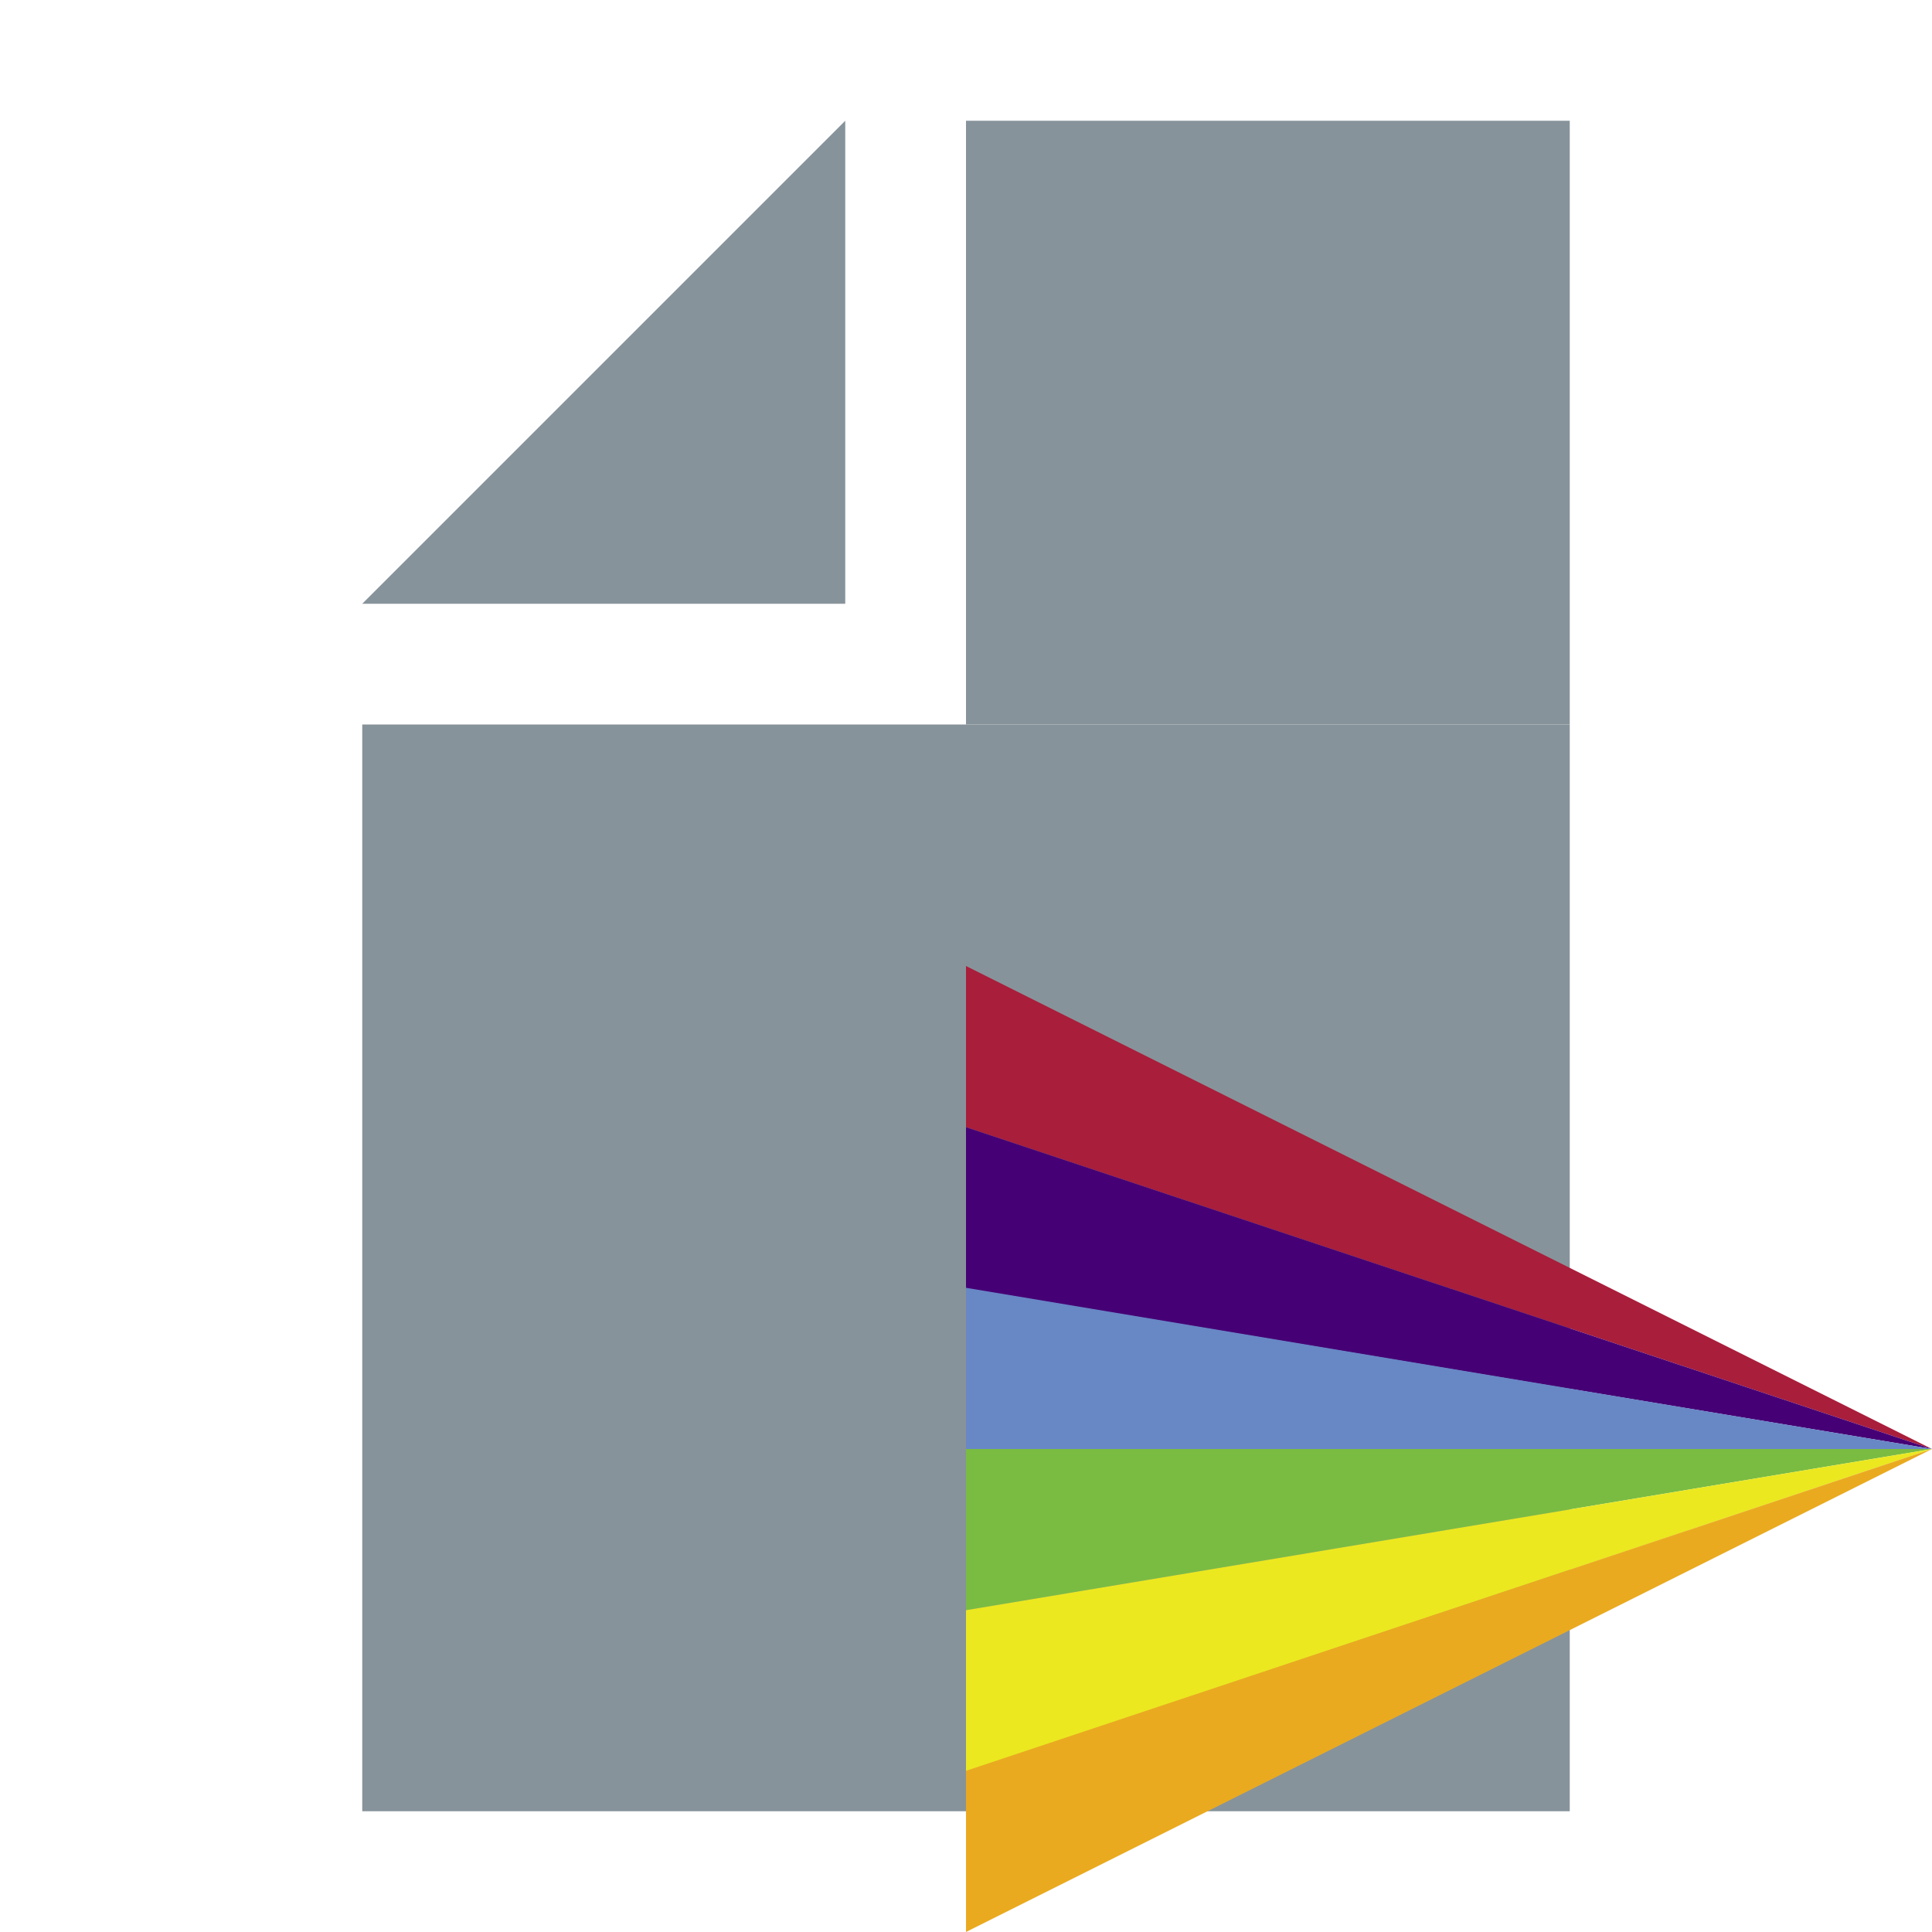 <svg width="16" height="16" viewBox="0 0 16 16" fill="none" xmlns="http://www.w3.org/2000/svg">
<rect width="10" height="14" fill="black" fill-opacity="0" transform="translate(3 1)"/>
<rect x="8" y="1" width="5" height="5" fill="#87939A"/>
<path d="M7 5V1L3 5H7Z" fill="#87939A"/>
<rect x="3" y="6" width="10" height="9" fill="#87939A"/>
<path d="M16 12L8 8V9.335L16 12Z" fill="#A91E3B"/>
<path d="M16 12L8 9.335V10.67L16 12Z" fill="#460075"/>
<path d="M8 12V10.665L16 12H8Z" fill="#6787C5"/>
<path d="M8 12H16L8 13.335V12Z" fill="#7ABC42"/>
<path d="M16 12L8 13.335V14.67L16 12Z" fill="#EBE820"/>
<path d="M16 12L8 14.665V16L16 12Z" fill="#EAAA20"/>
</svg>
